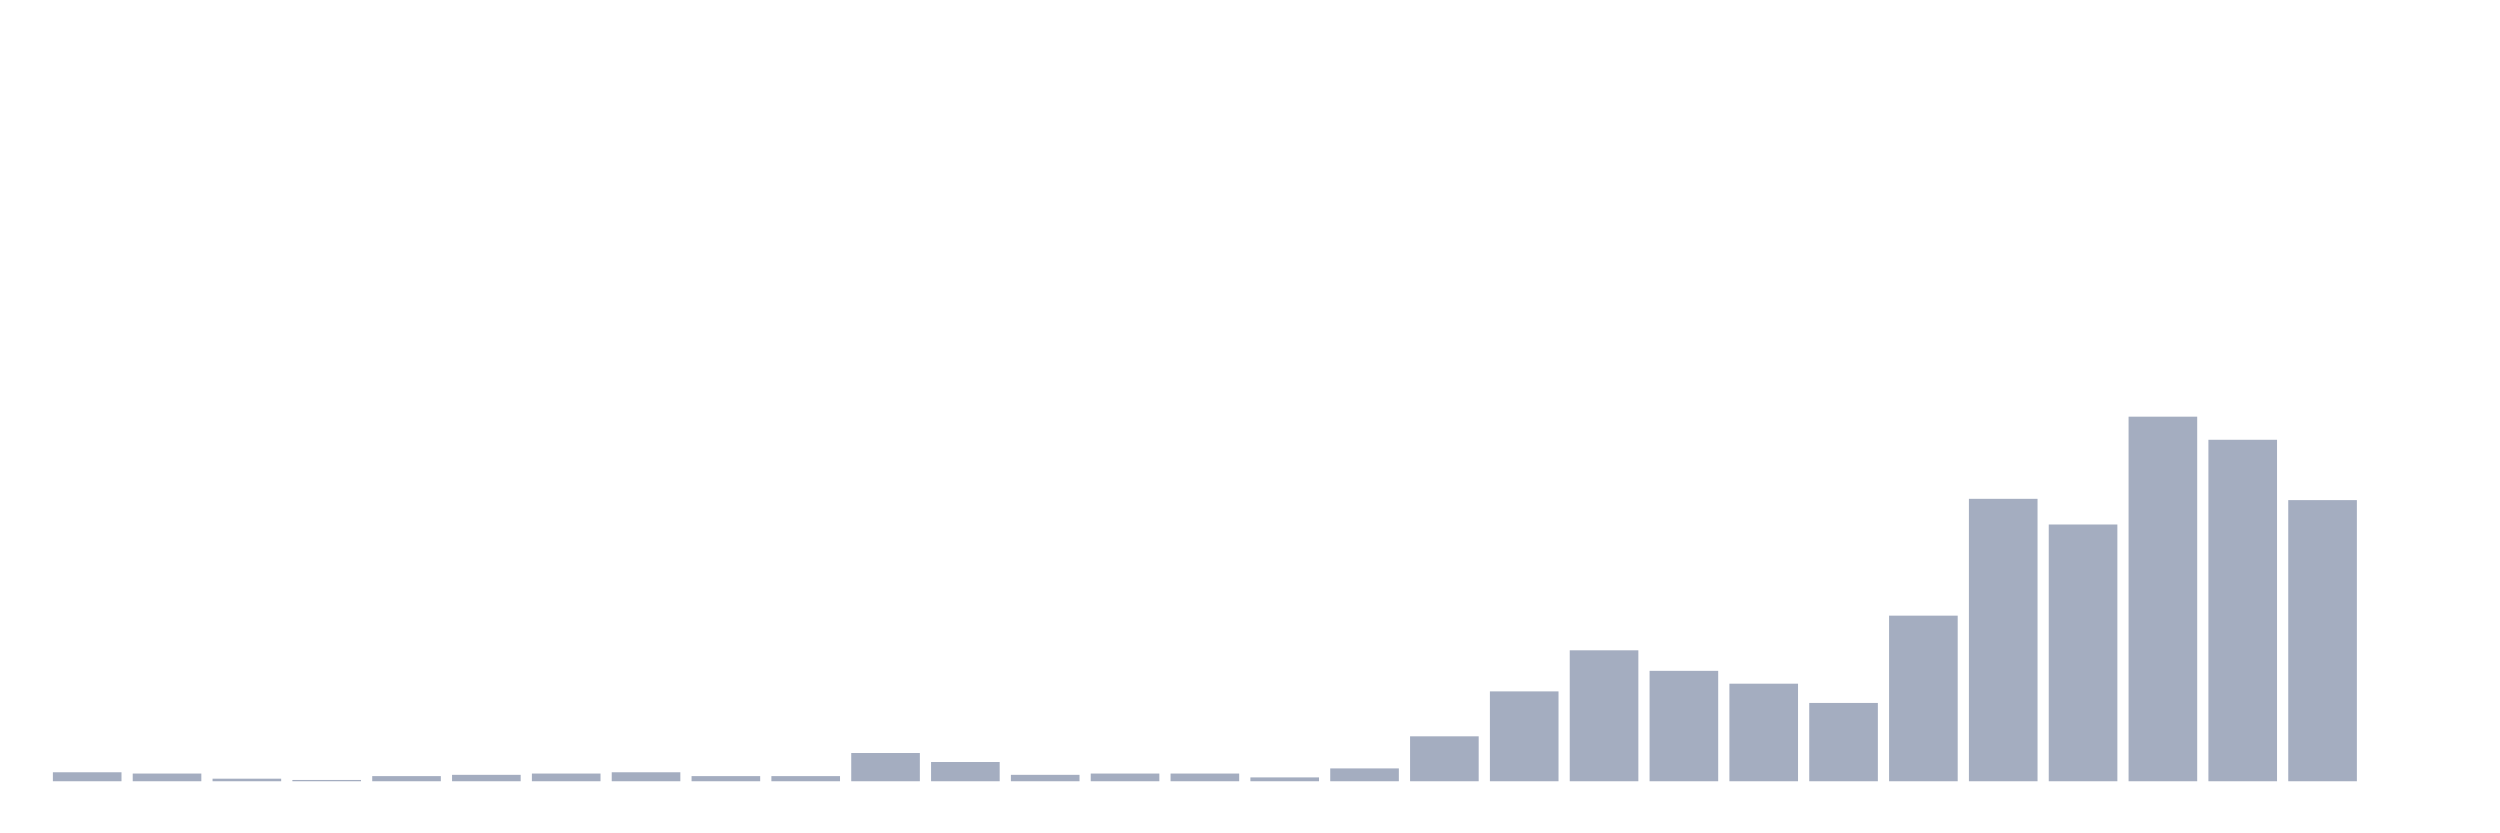 <svg xmlns="http://www.w3.org/2000/svg" viewBox="0 0 480 160"><g transform="translate(10,10)"><rect class="bar" x="0.153" width="13.175" y="138.275" height="1.725" fill="rgb(164,173,192)"></rect><rect class="bar" x="15.482" width="13.175" y="138.521" height="1.479" fill="rgb(164,173,192)"></rect><rect class="bar" x="30.81" width="13.175" y="139.507" height="0.493" fill="rgb(164,173,192)"></rect><rect class="bar" x="46.138" width="13.175" y="139.754" height="0.246" fill="rgb(164,173,192)"></rect><rect class="bar" x="61.466" width="13.175" y="139.014" height="0.986" fill="rgb(164,173,192)"></rect><rect class="bar" x="76.794" width="13.175" y="138.768" height="1.232" fill="rgb(164,173,192)"></rect><rect class="bar" x="92.123" width="13.175" y="138.521" height="1.479" fill="rgb(164,173,192)"></rect><rect class="bar" x="107.451" width="13.175" y="138.275" height="1.725" fill="rgb(164,173,192)"></rect><rect class="bar" x="122.779" width="13.175" y="139.014" height="0.986" fill="rgb(164,173,192)"></rect><rect class="bar" x="138.107" width="13.175" y="139.014" height="0.986" fill="rgb(164,173,192)"></rect><rect class="bar" x="153.436" width="13.175" y="134.577" height="5.423" fill="rgb(164,173,192)"></rect><rect class="bar" x="168.764" width="13.175" y="136.303" height="3.697" fill="rgb(164,173,192)"></rect><rect class="bar" x="184.092" width="13.175" y="138.768" height="1.232" fill="rgb(164,173,192)"></rect><rect class="bar" x="199.42" width="13.175" y="138.521" height="1.479" fill="rgb(164,173,192)"></rect><rect class="bar" x="214.748" width="13.175" y="138.521" height="1.479" fill="rgb(164,173,192)"></rect><rect class="bar" x="230.077" width="13.175" y="139.261" height="0.739" fill="rgb(164,173,192)"></rect><rect class="bar" x="245.405" width="13.175" y="137.535" height="2.465" fill="rgb(164,173,192)"></rect><rect class="bar" x="260.733" width="13.175" y="131.373" height="8.627" fill="rgb(164,173,192)"></rect><rect class="bar" x="276.061" width="13.175" y="122.746" height="17.254" fill="rgb(164,173,192)"></rect><rect class="bar" x="291.39" width="13.175" y="114.859" height="25.141" fill="rgb(164,173,192)"></rect><rect class="bar" x="306.718" width="13.175" y="118.803" height="21.197" fill="rgb(164,173,192)"></rect><rect class="bar" x="322.046" width="13.175" y="121.268" height="18.732" fill="rgb(164,173,192)"></rect><rect class="bar" x="337.374" width="13.175" y="124.965" height="15.035" fill="rgb(164,173,192)"></rect><rect class="bar" x="352.702" width="13.175" y="108.204" height="31.796" fill="rgb(164,173,192)"></rect><rect class="bar" x="368.031" width="13.175" y="85.775" height="54.225" fill="rgb(164,173,192)"></rect><rect class="bar" x="383.359" width="13.175" y="90.704" height="49.296" fill="rgb(164,173,192)"></rect><rect class="bar" x="398.687" width="13.175" y="70" height="70" fill="rgb(164,173,192)"></rect><rect class="bar" x="414.015" width="13.175" y="74.437" height="65.563" fill="rgb(164,173,192)"></rect><rect class="bar" x="429.344" width="13.175" y="86.021" height="53.979" fill="rgb(164,173,192)"></rect><rect class="bar" x="444.672" width="13.175" y="140" height="0" fill="rgb(164,173,192)"></rect></g></svg>